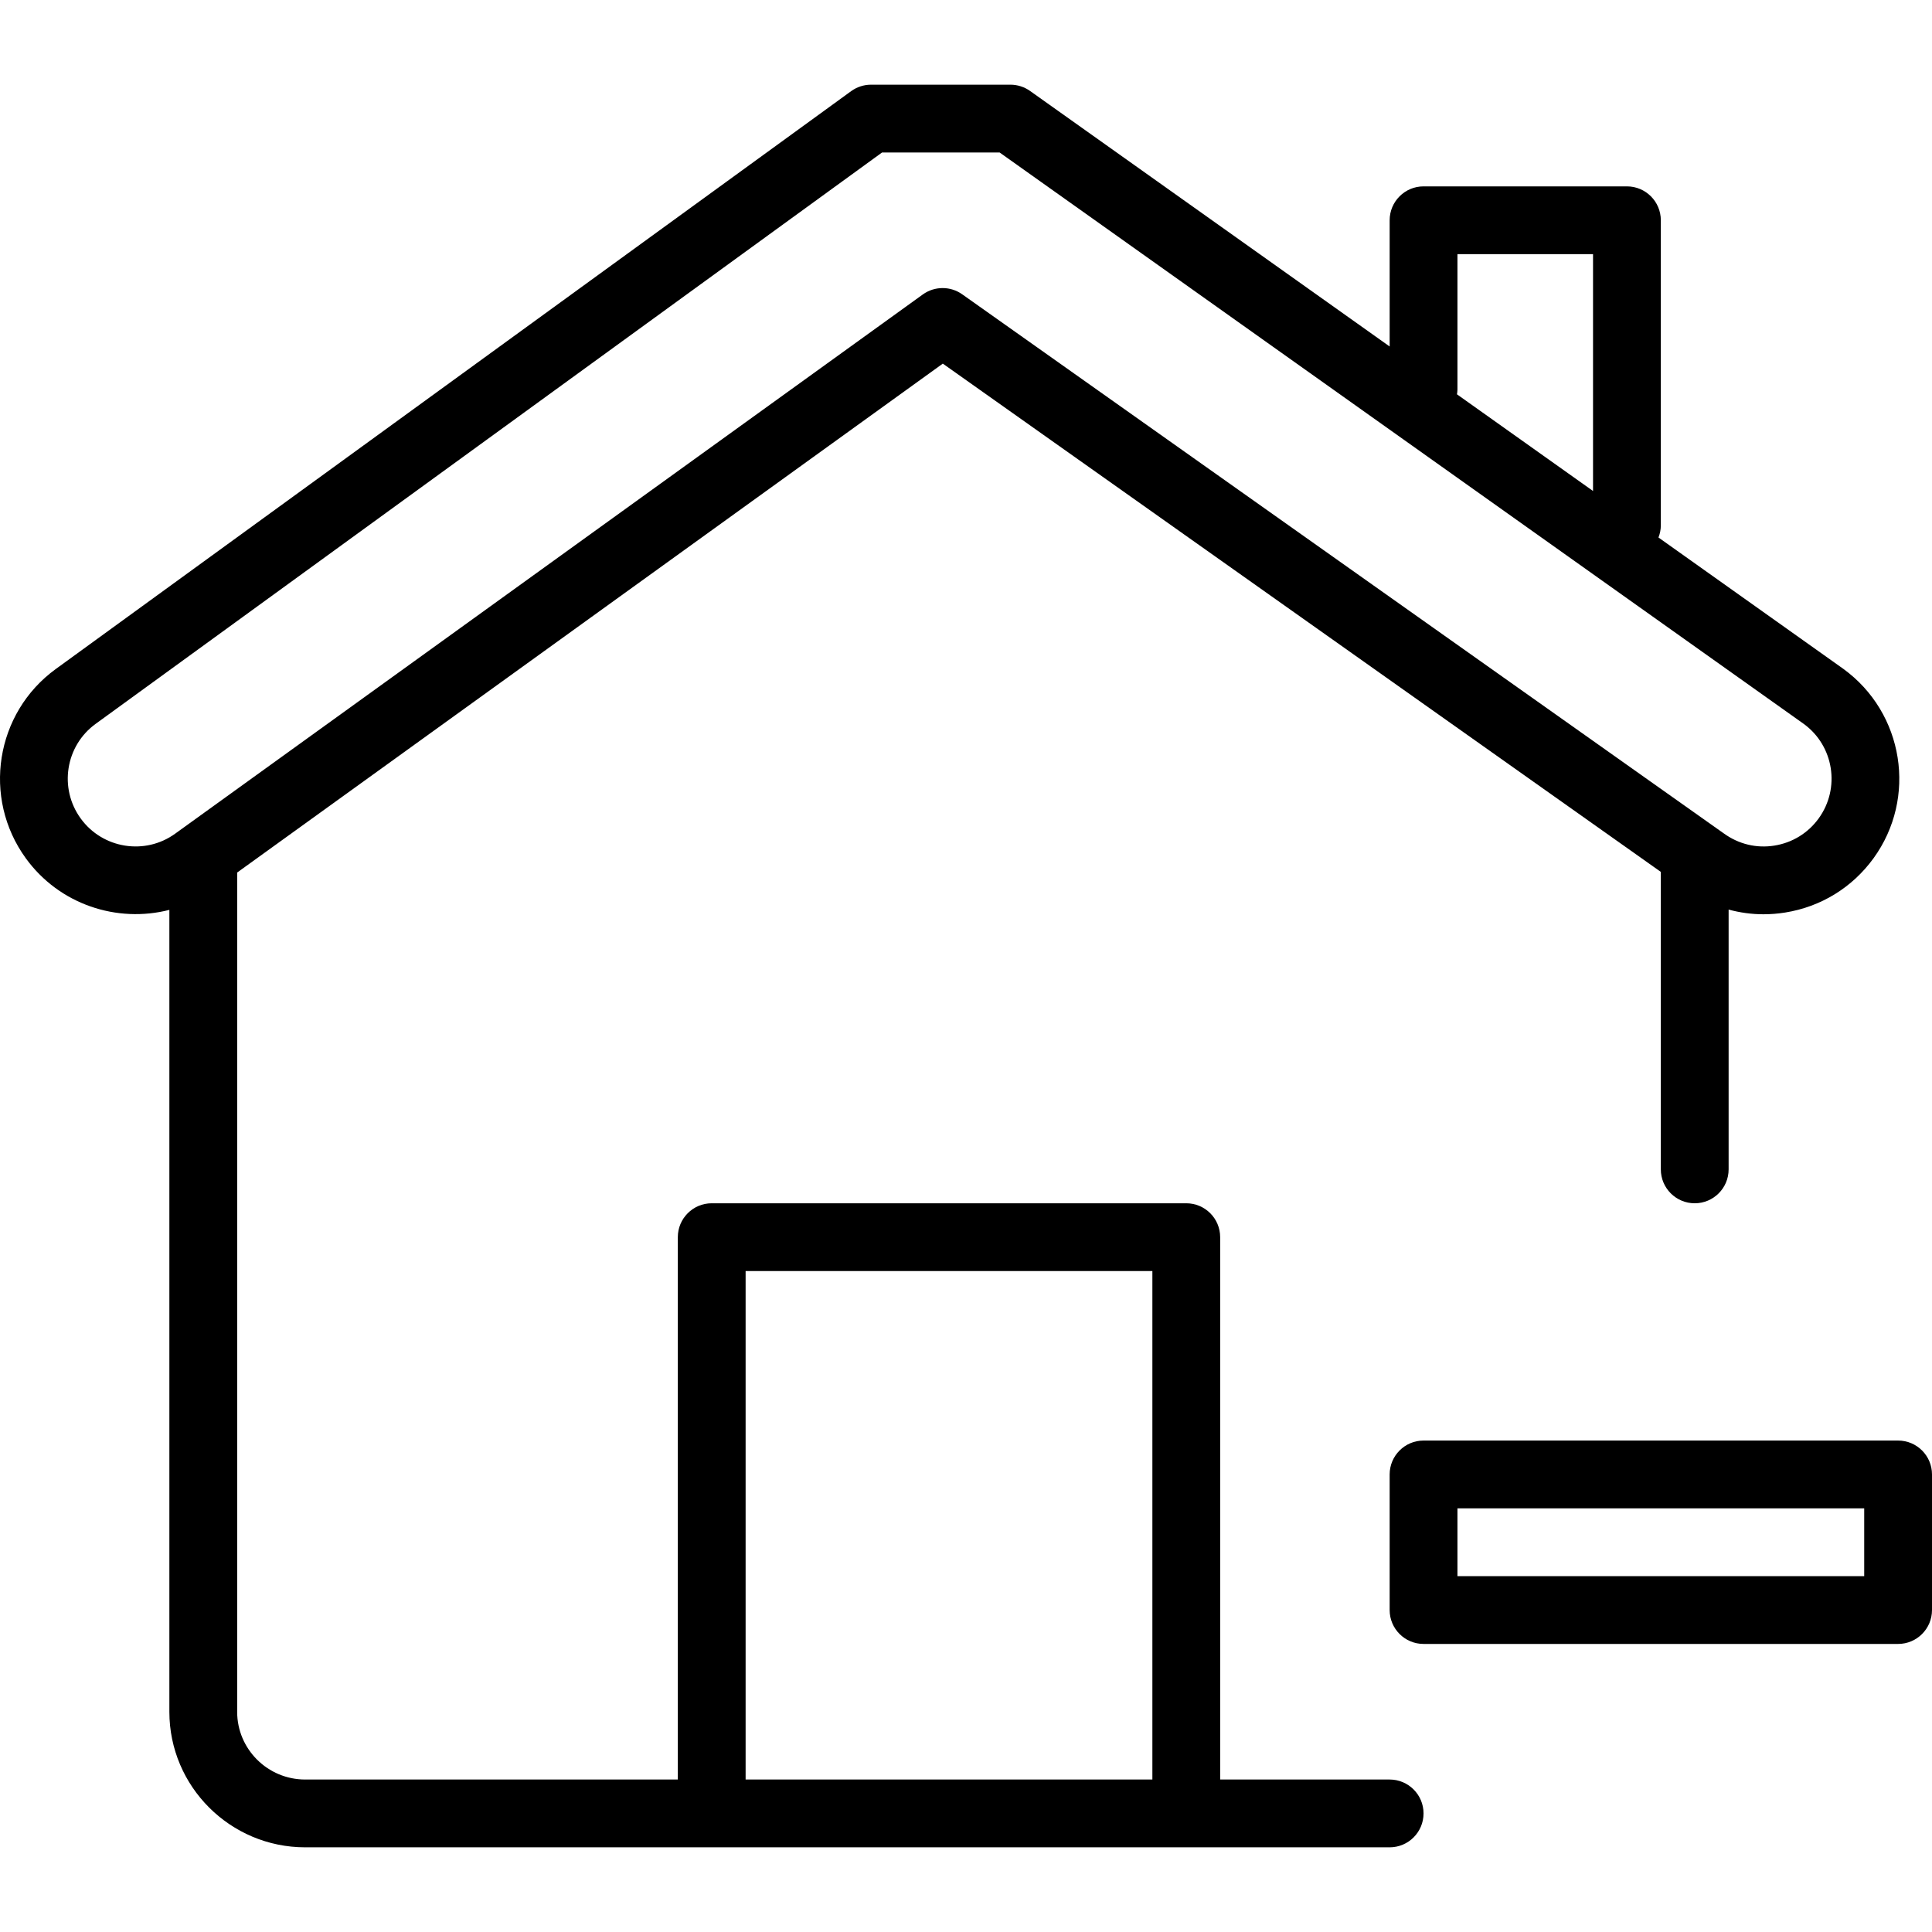 <?xml version="1.0" encoding="iso-8859-1"?>
<!-- Generator: Adobe Illustrator 19.0.0, SVG Export Plug-In . SVG Version: 6.00 Build 0)  -->
<svg id="home" version="1.1" xmlns="http://www.w3.org/2000/svg" xmlns:xlink="http://www.w3.org/1999/xlink" x="0px" y="0px"
	 viewBox="0 0 512 512" style="enable-background:new 0 0 512 512;" xml:space="preserve">
<g>
	<g>
		<path d="M503.017,381.762H377.255c-4.961,0-8.983,4.022-8.983,8.983v35.932c0,4.961,4.022,8.983,8.983,8.983h125.762
			c4.961,0,8.983-4.022,8.983-8.983v-35.932C512,385.784,507.978,381.762,503.017,381.762z M494.034,417.694H386.238v-17.966
			h107.796V417.694z"/>
	</g>
</g>
<g>
	<g>
		<path d="M488.489,177.245l-48.974-34.8c0.387-1.003,0.621-2.084,0.621-3.224V58.374c0-4.961-4.022-8.983-8.983-8.983h-53.898
			c-4.961,0-8.983,4.022-8.983,8.983v33.446l-95.299-67.718c-1.52-1.079-3.338-1.66-5.203-1.66h-36.933
			c-1.897,0-3.746,0.601-5.28,1.715L14.775,177.3c-16.013,11.635-19.566,34.14-7.921,50.172
			c8.913,12.265,24.184,17.206,38.03,13.654v212.531c0,19.795,16.147,35.901,35.994,35.901h107.733h125.762h53.898
			c4.961,0,8.983-4.022,8.983-8.983s-4.022-8.983-8.983-8.983h-44.915V327.864c0-4.961-4.022-8.983-8.983-8.983H188.613
			c-4.961,0-8.983,4.022-8.983,8.983v143.728h-98.75c-9.941,0-18.028-8.047-18.028-17.935V231.231L249.853,96.363l190.283,134.695
			v78.839c0,4.961,4.022,8.983,8.983,8.983c4.961,0,8.983-4.022,8.983-8.983v-68.846c2.995,0.805,6.087,1.239,9.223,1.239
			c1.903,0,3.82-0.151,5.736-0.456c9.473-1.509,17.792-6.61,23.426-14.365C508.13,211.44,504.577,188.935,488.489,177.245z
			 M197.596,336.847h107.796v134.745H197.596V336.847z M386.238,103.289V67.357h35.932v62.763l-36.054-25.62
			C386.17,104.1,386.238,103.704,386.238,103.289z M481.952,216.91c-2.817,3.878-6.978,6.428-11.719,7.182
			c-4.732,0.763-9.477-0.375-13.438-3.252l-201.8-142.848c-1.556-1.101-3.373-1.652-5.19-1.652c-1.843,0-3.687,0.566-5.255,1.698
			L46.456,220.904c-7.997,5.812-19.246,4.022-25.066-3.992c-5.823-8.016-4.053-19.264,3.945-25.076L233.757,40.408h31.148
			l213.101,151.428C486.004,197.648,487.774,208.896,481.952,216.91z"/>
	</g>
</g>
<g>
</g>
<g>
</g>
<g>
</g>
<g>
</g>
<g>
</g>
<g>
</g>
<g>
</g>
<g>
</g>
<g>
</g>
<g>
</g>
<g>
</g>
<g>
</g>
<g>
</g>
<g>
</g>
<g>
</g>
</svg>
